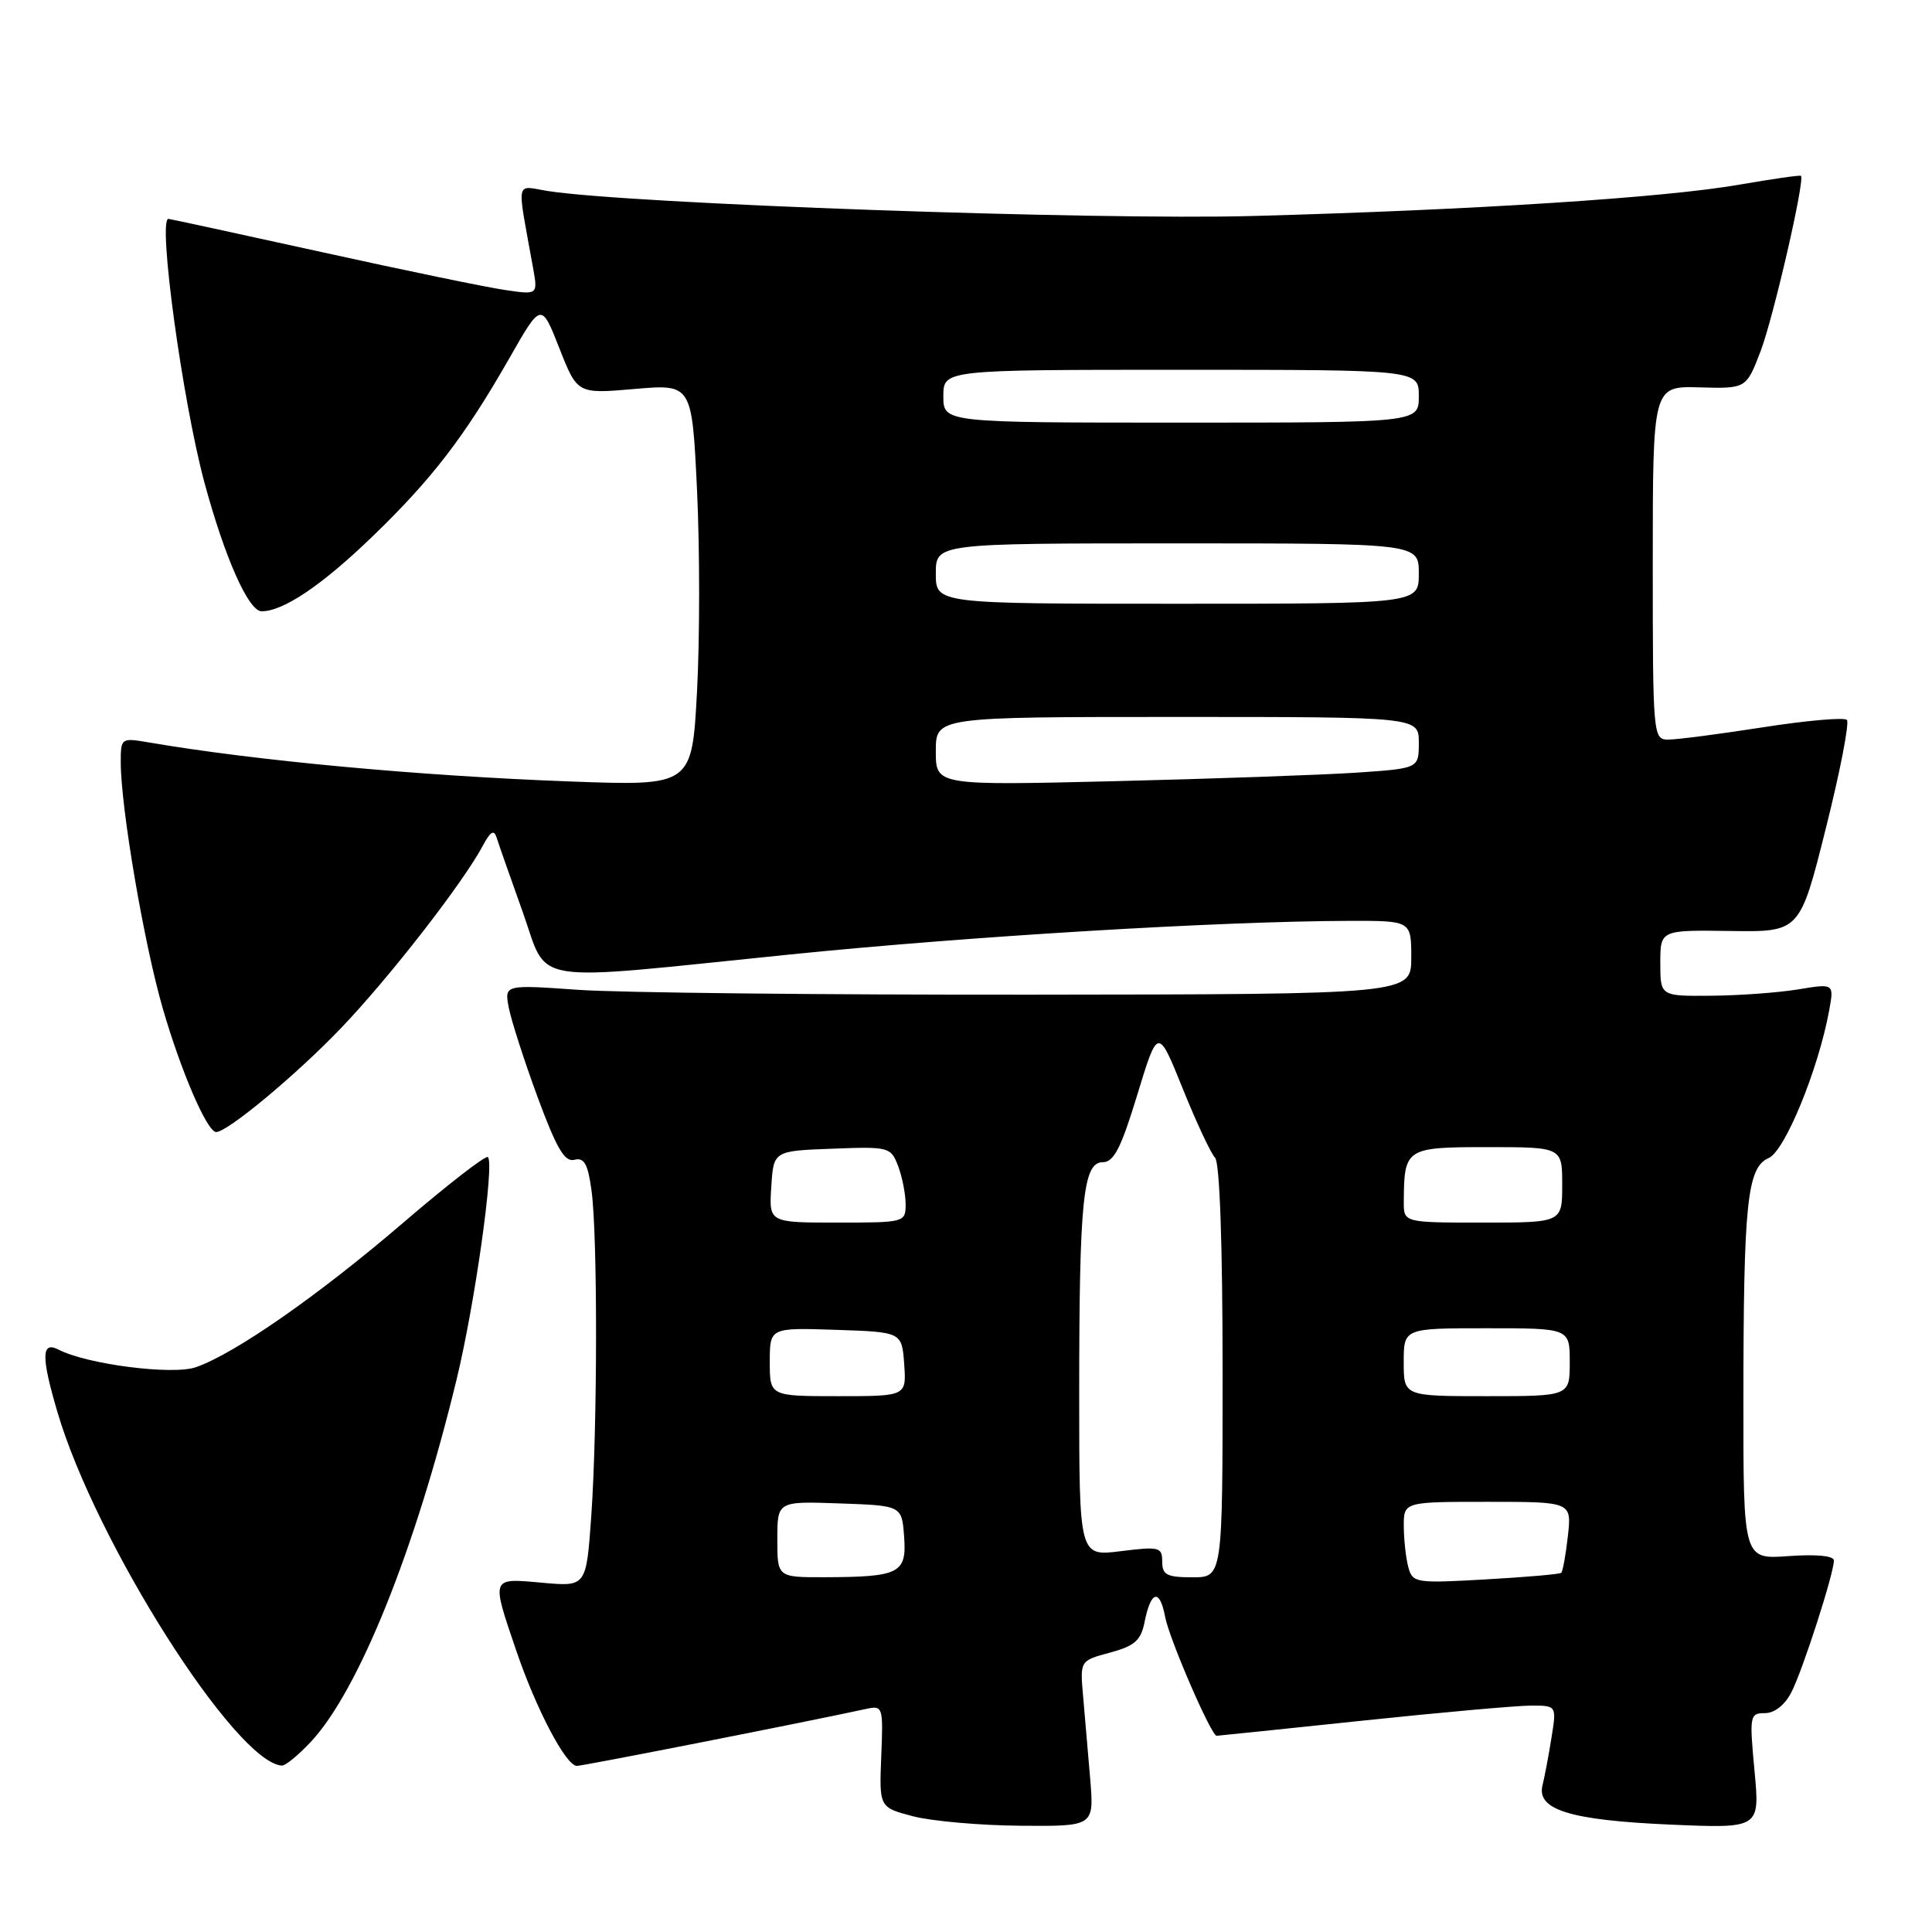 <?xml version="1.0" encoding="UTF-8" standalone="no"?>
<!DOCTYPE svg PUBLIC "-//W3C//DTD SVG 1.1//EN" "http://www.w3.org/Graphics/SVG/1.1/DTD/svg11.dtd" >
<svg xmlns="http://www.w3.org/2000/svg" xmlns:xlink="http://www.w3.org/1999/xlink" version="1.1" viewBox="0 0 256 256">
 <g >
 <path fill="currentColor"
d=" M 144.46 235.75 C 144.17 232.31 143.75 227.37 143.52 224.78 C 143.10 220.05 143.10 220.05 147.08 218.98 C 150.35 218.10 151.18 217.37 151.66 214.93 C 152.50 210.74 153.67 210.45 154.39 214.26 C 154.94 217.18 160.49 230.00 161.21 230.00 C 161.37 230.00 170.05 229.10 180.50 228.00 C 190.95 226.90 201.02 226.00 202.88 226.00 C 206.26 226.00 206.26 226.00 205.58 230.25 C 205.21 232.59 204.67 235.43 204.39 236.56 C 203.58 239.81 208.07 241.19 221.35 241.77 C 233.20 242.28 233.20 242.28 232.48 234.64 C 231.80 227.33 231.85 227.00 233.86 227.00 C 235.13 227.00 236.50 225.92 237.36 224.25 C 238.86 221.35 243.00 208.50 243.00 206.77 C 243.00 206.15 240.68 205.93 237.00 206.19 C 231.00 206.63 231.00 206.63 231.01 185.56 C 231.02 159.33 231.50 154.69 234.37 153.44 C 236.52 152.49 240.94 141.70 242.37 133.91 C 243.03 130.31 243.03 130.31 238.27 131.10 C 235.64 131.53 230.46 131.91 226.75 131.94 C 220.00 132.00 220.00 132.00 220.00 127.61 C 220.00 123.23 220.00 123.23 229.25 123.36 C 238.49 123.50 238.49 123.50 241.93 109.77 C 243.83 102.22 245.08 95.75 244.72 95.39 C 244.37 95.03 239.36 95.47 233.60 96.37 C 227.84 97.27 222.20 98.00 221.06 98.00 C 219.04 98.00 219.00 97.57 219.00 74.58 C 219.00 51.15 219.00 51.15 225.20 51.33 C 231.39 51.50 231.39 51.50 233.30 46.50 C 234.99 42.05 239.18 23.85 238.64 23.30 C 238.52 23.18 234.84 23.71 230.46 24.47 C 220.53 26.20 195.37 27.82 166.00 28.62 C 145.00 29.19 83.41 27.01 72.59 25.31 C 68.23 24.62 68.46 23.44 70.64 35.53 C 71.27 39.07 71.27 39.07 66.89 38.42 C 64.47 38.07 53.53 35.81 42.57 33.39 C 31.60 30.98 22.49 29.00 22.32 29.00 C 20.88 29.00 24.17 53.08 27.08 63.91 C 29.77 73.87 32.93 81.00 34.67 81.00 C 37.54 81.00 42.66 77.55 49.34 71.10 C 57.24 63.48 61.58 57.83 67.50 47.45 C 71.72 40.05 71.72 40.05 74.11 46.12 C 76.50 52.20 76.50 52.20 84.09 51.54 C 91.69 50.89 91.69 50.89 92.36 64.96 C 92.73 72.70 92.73 84.68 92.36 91.59 C 91.69 104.14 91.69 104.14 75.59 103.55 C 55.56 102.81 33.90 100.80 19.75 98.38 C 16.05 97.75 16.00 97.78 16.00 100.99 C 16.00 107.00 19.08 125.04 21.57 133.63 C 23.98 141.96 27.45 150.00 28.64 150.00 C 30.14 150.00 39.12 142.54 45.08 136.34 C 51.51 129.65 61.37 116.97 64.01 112.00 C 65.00 110.15 65.46 109.89 65.81 111.00 C 66.06 111.83 67.61 116.21 69.23 120.75 C 72.78 130.64 69.29 130.07 104.53 126.49 C 128.30 124.07 161.54 122.07 178.75 122.02 C 187.00 122.00 187.00 122.00 187.00 126.88 C 187.00 131.75 187.00 131.75 136.75 131.80 C 109.11 131.83 82.08 131.54 76.67 131.16 C 66.84 130.47 66.84 130.47 67.41 133.49 C 67.72 135.14 69.43 140.46 71.21 145.31 C 73.74 152.16 74.82 154.02 76.11 153.68 C 77.41 153.34 77.90 154.22 78.38 157.76 C 79.20 163.71 79.17 189.26 78.34 200.97 C 77.68 210.25 77.68 210.25 71.84 209.72 C 65.00 209.10 65.07 208.91 68.40 218.70 C 71.05 226.49 74.99 233.98 76.44 233.99 C 77.22 234.00 107.09 228.12 114.77 226.44 C 116.98 225.96 117.04 226.14 116.77 232.72 C 116.50 239.49 116.50 239.49 121.00 240.67 C 123.47 241.31 129.88 241.88 135.23 241.92 C 144.97 242.00 144.97 242.00 144.46 235.75 Z  M 41.19 230.80 C 47.53 224.01 55.04 205.34 60.50 182.79 C 62.93 172.76 65.54 154.21 64.65 153.32 C 64.37 153.04 59.31 156.97 53.40 162.04 C 42.22 171.63 31.14 179.36 25.96 181.16 C 22.87 182.24 11.55 180.79 7.75 178.83 C 5.48 177.66 5.44 179.75 7.60 187.07 C 12.66 204.31 31.23 233.57 37.35 233.95 C 37.82 233.98 39.54 232.56 41.19 230.80 Z  M 186.61 207.66 C 186.29 206.47 186.02 204.04 186.01 202.25 C 186.00 199.00 186.00 199.00 197.13 199.00 C 208.26 199.00 208.26 199.00 207.75 203.55 C 207.47 206.05 207.07 208.24 206.87 208.41 C 206.67 208.59 202.15 208.98 196.84 209.28 C 187.57 209.81 187.17 209.74 186.61 207.66 Z  M 103.00 203.96 C 103.00 198.92 103.00 198.92 111.25 199.21 C 119.50 199.50 119.50 199.50 119.80 203.62 C 120.16 208.48 119.20 208.96 109.25 208.99 C 103.00 209.00 103.00 209.00 103.00 203.96 Z  M 154.00 206.93 C 154.00 205.00 153.62 204.90 148.50 205.54 C 143.00 206.23 143.00 206.23 143.00 184.75 C 143.00 159.02 143.51 154.00 146.12 154.00 C 147.59 154.00 148.55 152.12 150.70 145.05 C 153.43 136.10 153.43 136.10 156.72 144.25 C 158.53 148.74 160.46 152.86 161.00 153.40 C 161.62 154.02 162.00 164.92 162.00 181.70 C 162.00 209.00 162.00 209.00 158.00 209.00 C 154.62 209.00 154.00 208.68 154.00 206.93 Z  M 102.00 180.46 C 102.00 175.92 102.00 175.92 110.75 176.21 C 119.50 176.50 119.50 176.50 119.81 180.75 C 120.11 185.00 120.11 185.00 111.06 185.00 C 102.00 185.00 102.00 185.00 102.00 180.46 Z  M 186.00 180.50 C 186.00 176.00 186.00 176.00 197.00 176.00 C 208.00 176.00 208.00 176.00 208.00 180.50 C 208.00 185.00 208.00 185.00 197.00 185.00 C 186.00 185.00 186.00 185.00 186.00 180.50 Z  M 102.20 157.25 C 102.50 152.50 102.50 152.50 110.26 152.21 C 117.81 151.92 118.04 151.98 119.01 154.52 C 119.55 155.96 120.00 158.23 120.00 159.57 C 120.00 161.97 119.87 162.00 110.95 162.00 C 101.89 162.00 101.89 162.00 102.20 157.25 Z  M 186.01 159.25 C 186.05 152.13 186.25 152.00 197.12 152.00 C 207.00 152.00 207.00 152.00 207.00 157.00 C 207.00 162.00 207.00 162.00 196.50 162.00 C 186.00 162.00 186.00 162.00 186.01 159.25 Z  M 124.00 99.54 C 124.00 95.00 124.00 95.00 156.00 95.00 C 188.00 95.00 188.00 95.00 188.00 98.41 C 188.00 101.82 188.00 101.82 179.75 102.38 C 175.21 102.68 160.81 103.19 147.75 103.51 C 124.00 104.08 124.00 104.08 124.00 99.54 Z  M 124.00 76.00 C 124.00 72.00 124.00 72.00 156.00 72.00 C 188.00 72.00 188.00 72.00 188.00 76.00 C 188.00 80.00 188.00 80.00 156.00 80.00 C 124.00 80.00 124.00 80.00 124.00 76.00 Z  M 125.00 52.50 C 125.00 49.00 125.00 49.00 156.50 49.00 C 188.00 49.00 188.00 49.00 188.00 52.50 C 188.00 56.00 188.00 56.00 156.50 56.00 C 125.00 56.00 125.00 56.00 125.00 52.50 Z "/>
</g>
</svg>